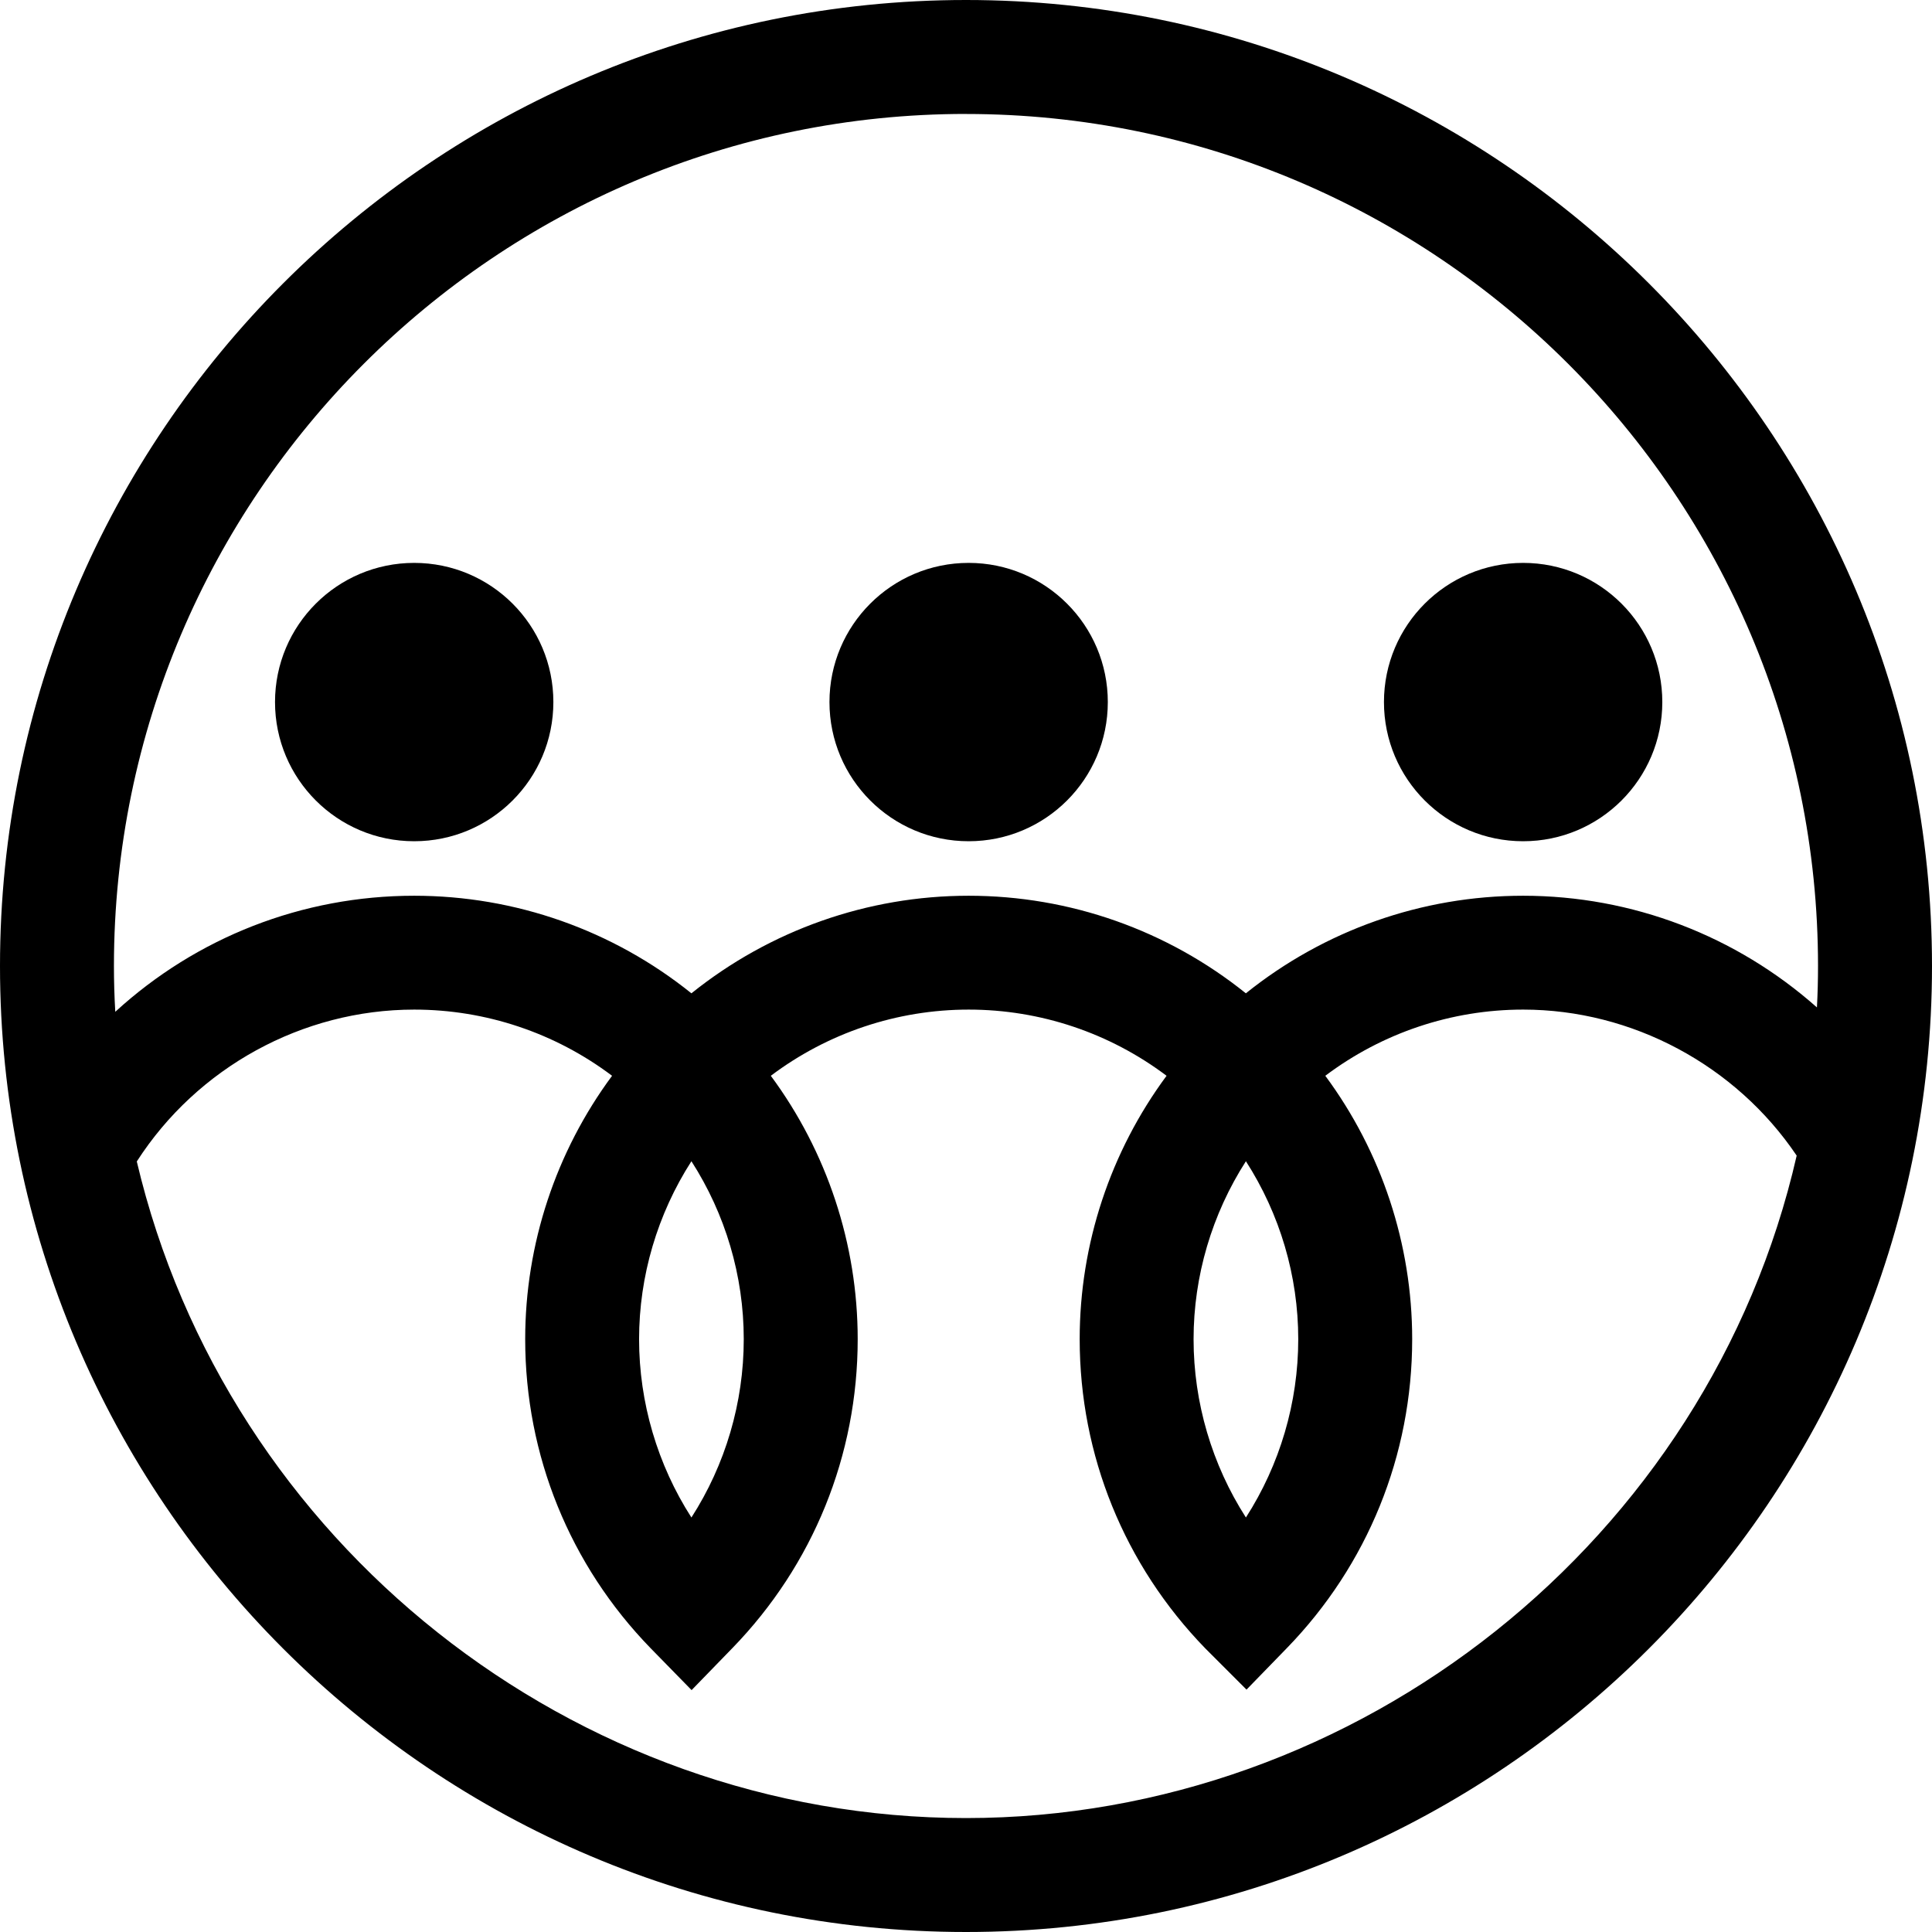 <?xml version="1.0" encoding="UTF-8"?>
<svg id="_圖層_1" data-name="圖層 1" xmlns="http://www.w3.org/2000/svg" viewBox="0 0 446.3 446.3">
  <path d="m223.15,446.3C100.1,446.3,0,346.19,0,223.15S100.1,0,223.15,0s223.15,100.1,223.15,223.15-100.1,223.15-223.15,223.15ZM31.6,268.31c20.77,88.05,100.87,151.67,191.55,151.67s171.61-64.18,191.89-153.03c-14.07-20.87-38.02-33.73-63.18-33.73-16.56,0-32.56,5.39-45.71,15.29,12.99,17.56,20.07,38.91,20.07,60.84,0,26.81-10.29,52.17-28.97,71.39l-9.3,9.57-9.51-9.51c-18.72-19.27-29.03-44.65-29.03-71.45,0-21.94,7.08-43.28,20.07-60.84-13.15-9.9-29.15-15.29-45.71-15.29s-32.56,5.39-45.71,15.29c12.99,17.56,20.07,38.91,20.07,60.84,0,26.8-10.28,52.15-28.95,71.37l-9.42,9.7-9.45-9.66c-18.7-19.24-28.99-44.6-28.99-71.41,0-21.94,7.08-43.28,20.07-60.84-13.15-9.9-29.15-15.29-45.71-15.29-25.83,0-50.13,13.38-64.08,35.08Zm128.12-.06c-7.84,12.21-12.09,26.51-12.09,41.11s4.25,28.99,12.09,41.19c7.84-12.19,12.09-26.52,12.09-41.19s-4.25-28.9-12.09-41.11Zm128.09,0c-7.84,12.21-12.09,26.51-12.09,41.11s4.25,28.99,12.09,41.19c7.84-12.2,12.09-26.53,12.09-41.19s-4.25-28.9-12.09-41.11ZM223.15,26.32C114.62,26.32,26.32,114.62,26.32,223.15c0,3.47.1,7,.31,10.58,18.76-17.19,43.19-26.81,69.05-26.81,23.38,0,45.89,7.96,64.04,22.54,18.15-14.57,40.66-22.54,64.04-22.54s45.89,7.96,64.04,22.54c18.15-14.57,40.66-22.54,64.04-22.54,25.22,0,49.23,9.25,67.88,25.8.17-3.21.25-6.39.25-9.56,0-108.53-88.3-196.83-196.83-196.83Z"/>
  <path d="m223.15,7C103.96,7,7,103.96,7,223.15s96.96,216.15,216.15,216.15,216.15-96.96,216.15-216.15S342.33,7,223.15,7Zm0,419.98c-97.31,0-178.86-68.56-199.01-159.9,14.95-25.24,42.12-40.85,71.54-40.85,21.29,0,40.74,8.05,55.46,21.26-14.23,16.67-22.83,38.29-22.83,61.88,0,24.98,9.58,48.6,26.99,66.51l4.43,4.53,4.42-4.55c17.39-17.91,26.97-41.53,26.97-66.5,0-23.58-8.6-45.2-22.83-61.88,14.72-13.21,34.17-21.26,55.46-21.26s40.74,8.05,55.46,21.26c-14.23,16.67-22.83,38.29-22.83,61.88,0,24.98,9.58,48.59,27.05,66.57l4.42,4.42,4.35-4.48c17.41-17.91,26.99-41.53,26.99-66.51,0-23.58-8.6-45.2-22.83-61.88,14.72-13.21,34.17-21.26,55.46-21.26,28.7,0,55.54,15.05,70.65,39.38-19.59,92.08-101.52,161.38-199.35,161.38Zm-63.43-170.57c11.92,14.39,19.09,32.85,19.09,52.95s-6.75,38.16-19.09,53.02c-12.36-14.89-19.09-33.47-19.09-53.02s7.17-38.56,19.09-52.95Zm128.09,0c11.92,14.39,19.09,32.85,19.09,52.95s-6.74,38.13-19.09,53.01c-12.35-14.88-19.09-33.47-19.09-53.01s7.17-38.56,19.09-52.95Zm64.04-42.5c-24.62,0-47.1,9.37-64.04,24.73-16.95-15.36-39.42-24.73-64.04-24.73s-47.1,9.37-64.04,24.73c-16.95-15.36-39.42-24.73-64.04-24.73-29.28,0-56.61,13.48-74.56,35.93-1.15-8.74-1.8-17.64-1.8-26.69C19.32,110.76,110.76,19.32,223.15,19.32s203.83,91.44,203.83,203.83c0,8.6-.6,17.07-1.64,25.4-17.98-21.64-44.92-34.63-73.49-34.63Z"/>
  <circle cx="95.68" cy="162.18" r="32.15"/>
  <circle cx="223.76" cy="162.18" r="32.15"/>
  <circle cx="351.85" cy="162.18" r="32.15"/>
</svg>